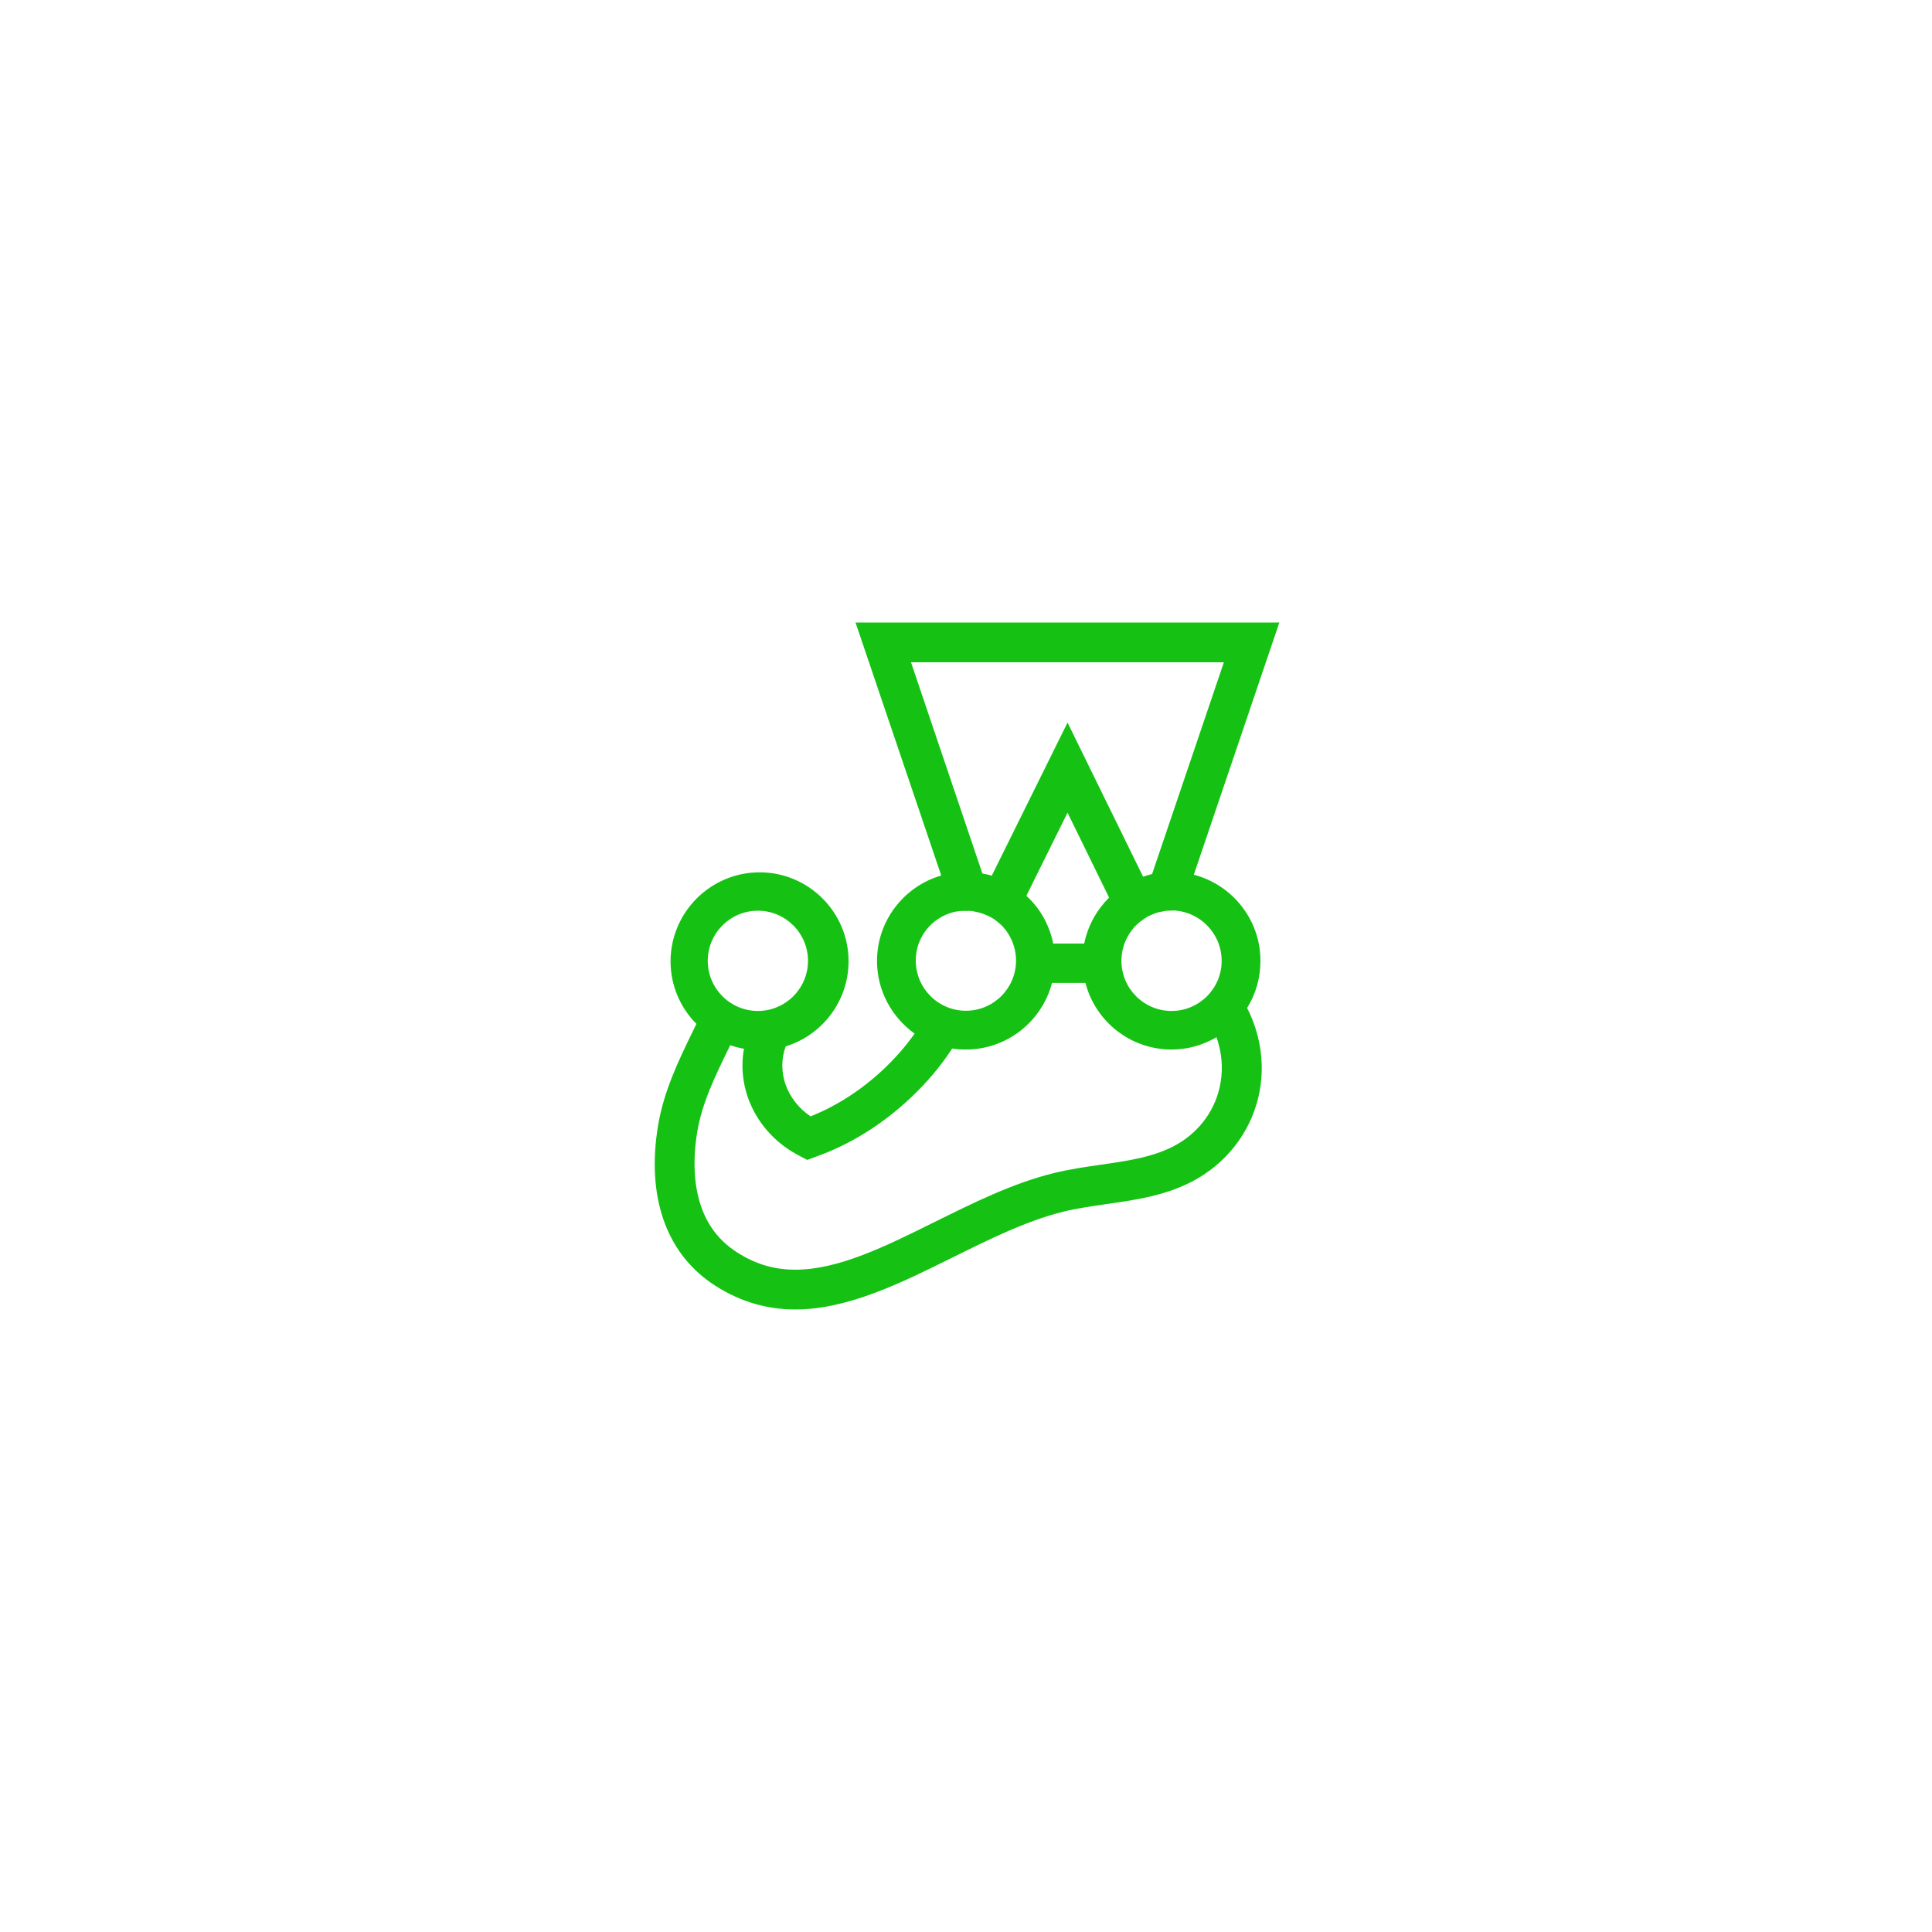 <svg width="180" height="180" viewBox="0 0 180 180" fill="none" xmlns="http://www.w3.org/2000/svg">
<rect width="180" height="180" fill="white"/>
<path d="M117.433 89.518C117.433 85.664 114.783 82.421 111.226 81.495L119.193 58H79.707L87.694 81.569C84.247 82.57 81.709 85.757 81.709 89.537C81.709 92.316 83.098 94.781 85.211 96.3C84.377 97.486 83.413 98.579 82.32 99.617C80.263 101.544 77.984 103.026 75.52 104.008C73.296 102.507 72.333 99.858 73.204 97.486C76.595 96.448 79.059 93.28 79.059 89.555C79.059 84.979 75.335 81.273 70.776 81.273C66.2 81.273 62.475 84.997 62.475 89.574C62.475 91.834 63.402 93.91 64.884 95.392C64.754 95.651 64.625 95.911 64.495 96.189C63.254 98.746 61.845 101.636 61.308 104.879C60.233 111.364 61.994 116.571 66.237 119.517C68.627 121.166 71.258 122 74.093 122C78.966 122 83.914 119.554 88.694 117.182C92.104 115.496 95.624 113.736 99.089 112.884C100.368 112.569 101.702 112.383 103.11 112.18C105.963 111.772 108.91 111.346 111.559 109.808C114.654 108.01 116.766 105.009 117.377 101.562C117.841 98.913 117.377 96.244 116.192 93.91C116.988 92.631 117.433 91.13 117.433 89.518V89.518ZM113.82 89.518C113.82 92.094 111.726 94.188 109.15 94.188C106.575 94.188 104.481 92.094 104.481 89.518C104.481 88.684 104.703 87.888 105.093 87.202C105.241 86.943 105.426 86.683 105.611 86.461C105.797 86.239 106.019 86.035 106.26 85.85L106.278 85.831C106.427 85.72 106.593 85.609 106.76 85.497C106.76 85.497 106.779 85.497 106.779 85.479C106.853 85.442 106.927 85.386 107.001 85.349C107.02 85.349 107.038 85.331 107.057 85.331C107.131 85.294 107.223 85.257 107.316 85.219C107.409 85.182 107.501 85.145 107.576 85.108C107.594 85.108 107.613 85.09 107.631 85.09C107.705 85.071 107.779 85.034 107.853 85.016C107.872 85.016 107.909 84.997 107.928 84.997C108.02 84.979 108.094 84.96 108.187 84.942H108.206L108.483 84.886C108.502 84.886 108.539 84.886 108.558 84.867C108.632 84.867 108.706 84.849 108.78 84.849H108.873C108.965 84.849 109.058 84.83 109.169 84.83H109.41C109.484 84.83 109.54 84.83 109.614 84.849H109.651C109.799 84.867 109.947 84.886 110.095 84.923C112.208 85.368 113.82 87.258 113.82 89.518V89.518ZM84.877 61.706H114.024L107.335 81.439C107.057 81.495 106.779 81.588 106.501 81.68L99.46 67.32L92.4 81.588C92.122 81.495 91.826 81.439 91.529 81.384L84.877 61.706ZM98.126 87.906C97.773 86.164 96.884 84.608 95.624 83.459L99.46 75.714L103.332 83.626C102.183 84.775 101.35 86.239 101.016 87.906H98.126ZM88.842 84.979C88.935 84.96 89.009 84.942 89.102 84.923H89.157C89.232 84.904 89.306 84.904 89.38 84.886H89.454C89.528 84.886 89.584 84.867 89.658 84.867H90.38C90.454 84.867 90.51 84.886 90.566 84.886C90.603 84.886 90.621 84.886 90.658 84.904C90.732 84.923 90.788 84.923 90.862 84.942C90.881 84.942 90.899 84.942 90.936 84.96C91.029 84.979 91.121 84.997 91.196 85.016H91.214C91.288 85.034 91.362 85.053 91.436 85.09C91.455 85.09 91.474 85.108 91.511 85.108C91.566 85.127 91.64 85.145 91.696 85.182C91.715 85.182 91.733 85.201 91.751 85.201C91.826 85.238 91.9 85.257 91.974 85.294H91.992C92.085 85.331 92.159 85.368 92.233 85.423H92.252C92.326 85.46 92.4 85.516 92.474 85.553C92.493 85.553 92.493 85.572 92.511 85.572C92.585 85.609 92.641 85.664 92.715 85.701L92.734 85.72C92.956 85.886 93.16 86.072 93.364 86.257L93.382 86.276C93.567 86.479 93.753 86.702 93.901 86.943C94.383 87.684 94.661 88.555 94.661 89.5C94.661 92.075 92.567 94.169 89.991 94.169C87.416 94.169 85.322 92.075 85.322 89.5C85.303 87.332 86.804 85.497 88.842 84.979V84.979ZM70.61 84.849C73.185 84.849 75.279 86.943 75.279 89.518C75.279 92.094 73.185 94.188 70.61 94.188C68.034 94.188 65.94 92.094 65.94 89.518C65.94 86.943 68.034 84.849 70.61 84.849ZM113.709 100.914C113.301 103.285 111.837 105.361 109.688 106.602C107.668 107.77 105.185 108.14 102.573 108.511C101.146 108.715 99.645 108.937 98.2 109.289C94.346 110.234 90.64 112.087 87.045 113.866C82.45 116.145 78.114 118.294 74.093 118.294C71.999 118.294 70.128 117.701 68.349 116.46C64.273 113.643 64.477 108.362 64.958 105.472C65.403 102.767 66.644 100.228 67.83 97.801C67.904 97.653 67.96 97.523 68.034 97.375C68.442 97.523 68.868 97.634 69.313 97.708C68.609 101.636 70.61 105.694 74.501 107.695L75.205 108.066L75.965 107.788C79.207 106.639 82.209 104.768 84.859 102.266C86.359 100.858 87.638 99.339 88.713 97.69C89.139 97.764 89.565 97.782 89.991 97.782C93.845 97.782 97.088 95.133 98.014 91.575H101.127C102.054 95.151 105.296 97.782 109.15 97.782C110.688 97.782 112.115 97.356 113.338 96.633C113.82 98.023 113.968 99.468 113.709 100.914V100.914Z" fill="#15C213"/>
</svg>
